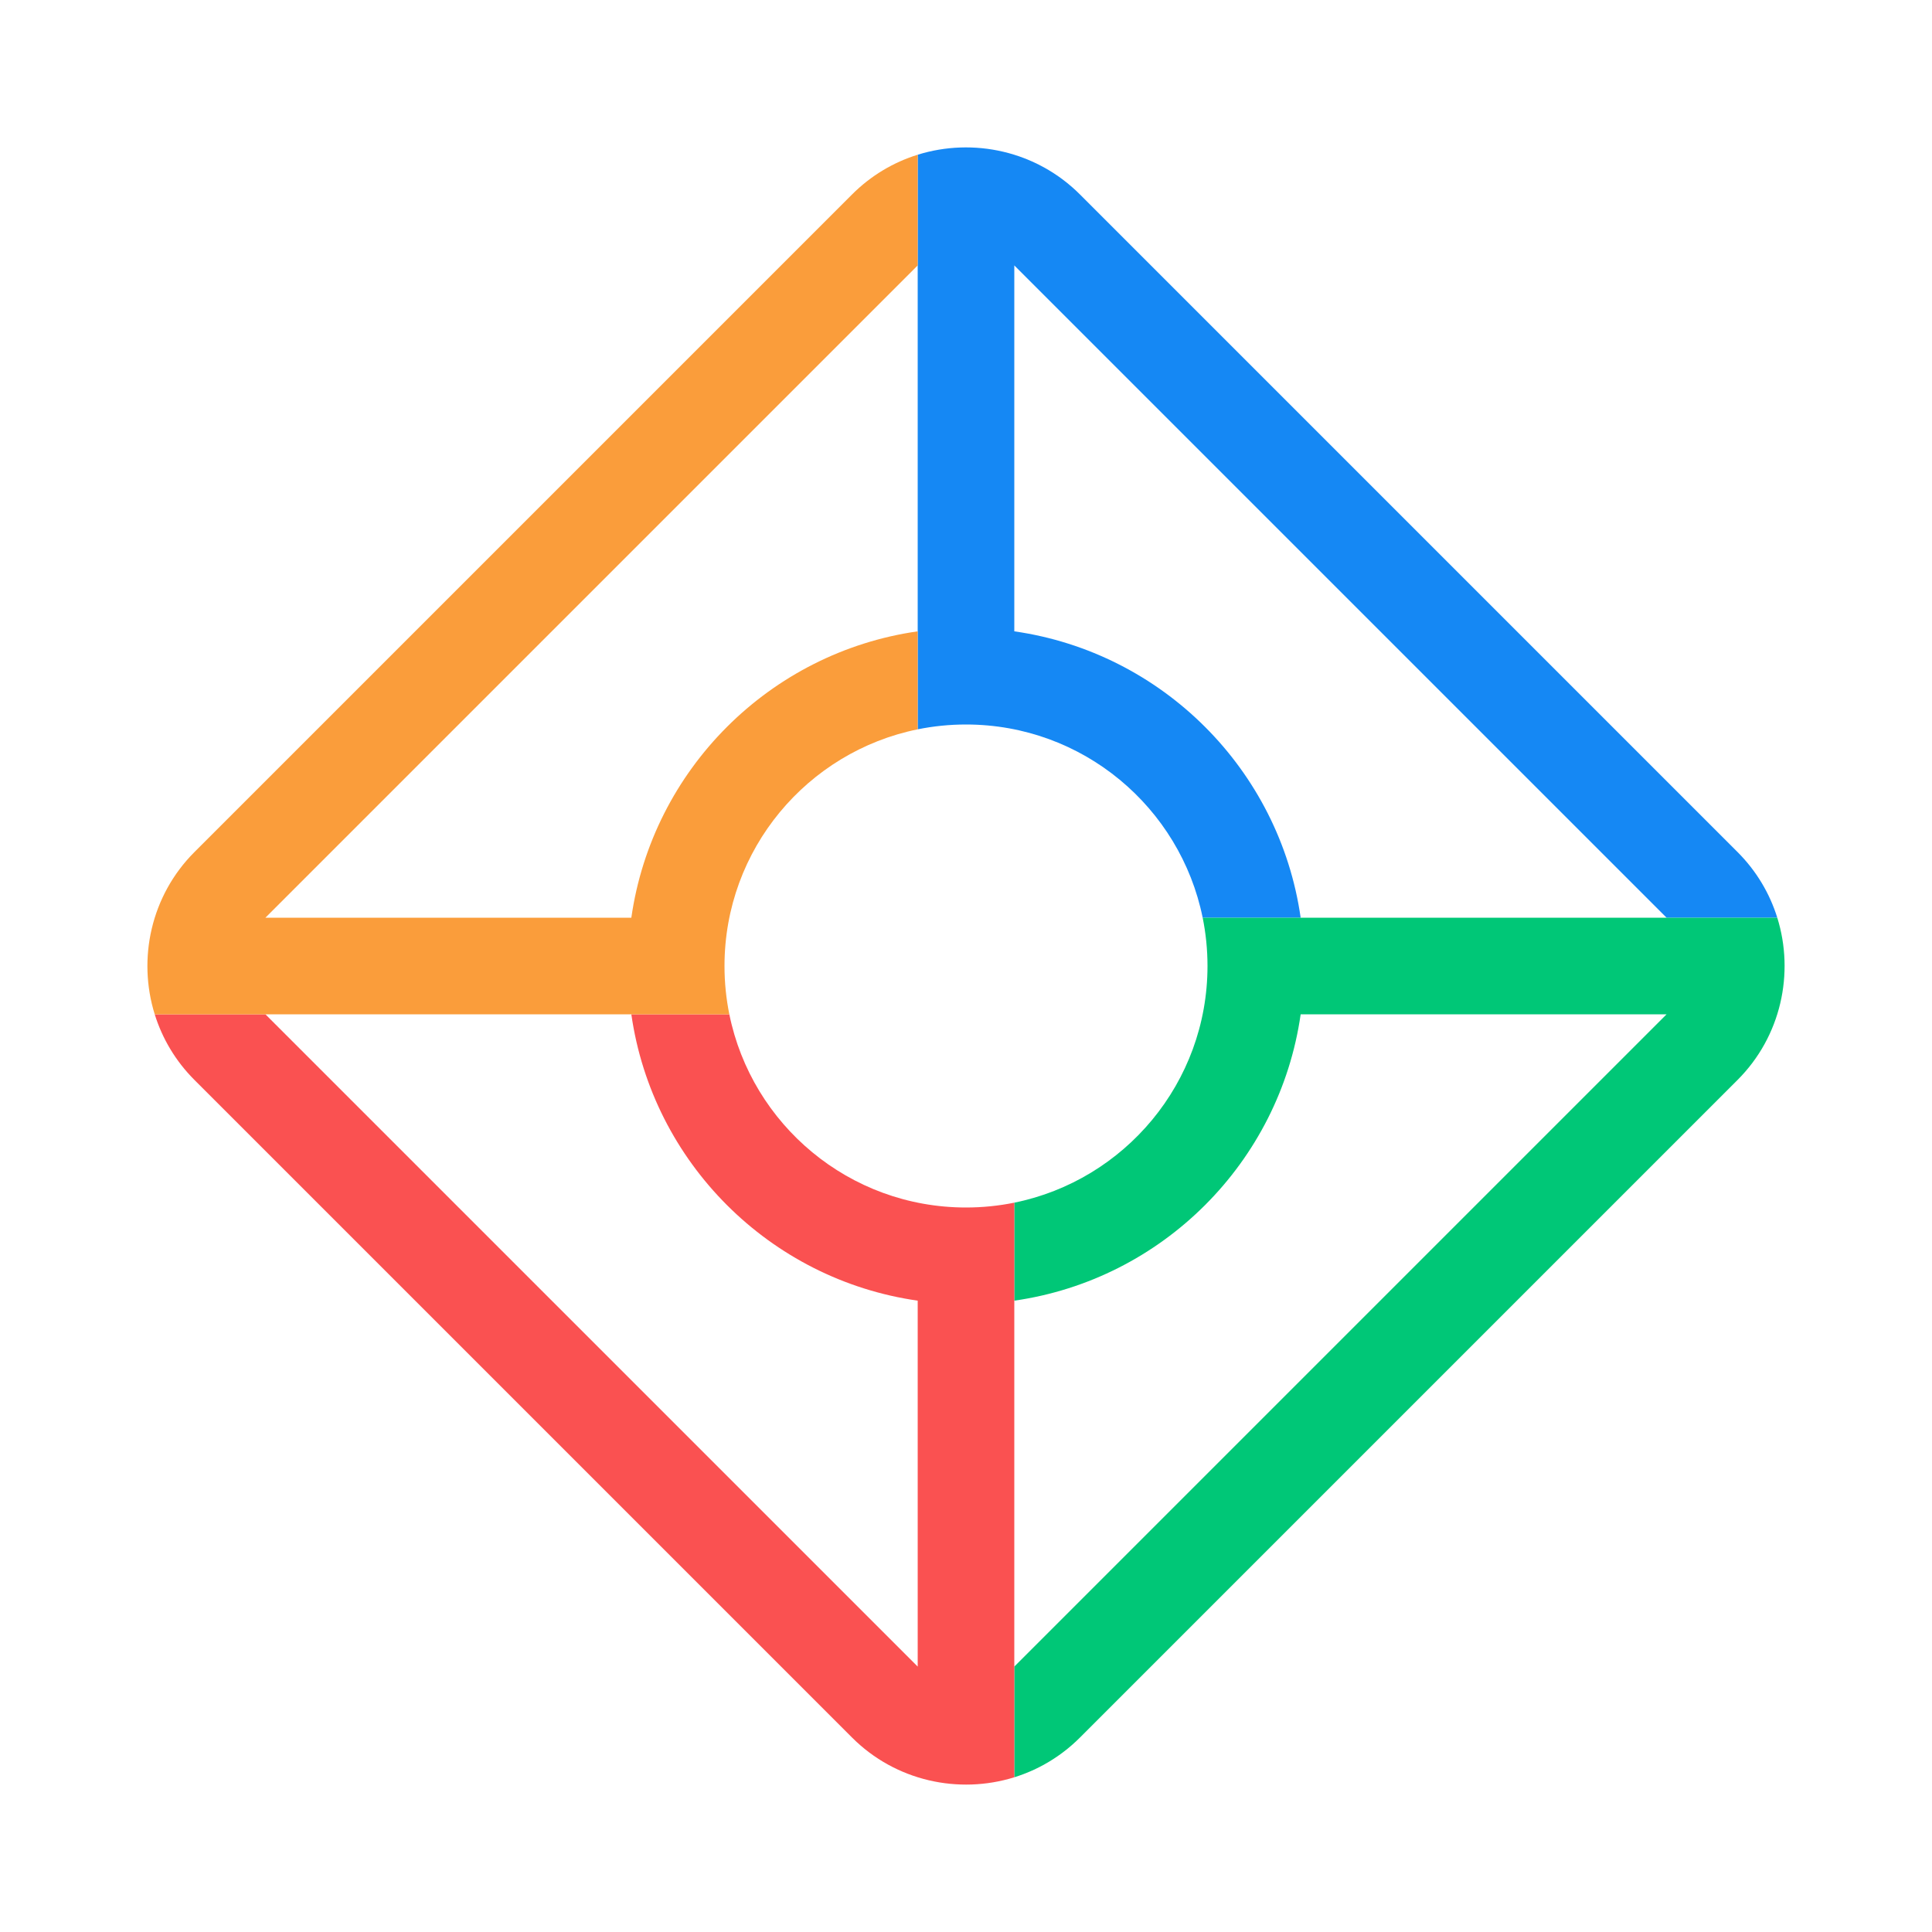 <?xml version="1.0" encoding="UTF-8"?>
<svg width="72px" height="72px" viewBox="0 0 72 72" version="1.1" xmlns="http://www.w3.org/2000/svg" xmlns:xlink="http://www.w3.org/1999/xlink">
    <!-- Generator: Sketch 50.2 (55047) - http://www.bohemiancoding.com/sketch -->
    <title>icons_outlined_colorful_game</title>
    <desc>Created with Sketch.</desc>
    <defs></defs>
    <g id="icons_outlined_colorful_game" stroke="none" stroke-width="1" fill="none" fill-rule="evenodd">
        <path d="M62.109,34.2 L37.8,9.891 L37.8,23.528 C43.318,24.317 47.683,28.682 48.472,34.2 L44.82,34.2 C43.986,30.092 40.354,27 36,27 C35.384,27 34.782,27.062 34.2,27.18 L34.2,5.766 C36.269,5.122 38.621,5.621 40.247,7.247 L64.753,31.753 C65.462,32.462 65.955,33.304 66.234,34.2 L62.109,34.2 Z" id="Path" fill="#1588F4"></path>
        <path d="M37.8,62.109 L62.109,37.8 L48.472,37.8 C47.683,43.318 43.318,47.683 37.8,48.472 L37.8,44.82 C41.908,43.986 45,40.354 45,36 C45,35.384 44.938,34.782 44.82,34.2 L66.234,34.2 C66.878,36.269 66.379,38.621 64.753,40.247 L40.247,64.753 C39.538,65.462 38.696,65.955 37.8,66.234 L37.8,62.109 Z" id="Path" fill="#00C777"></path>
        <path d="M9.891,37.8 L34.2,62.109 L34.2,48.472 C28.682,47.683 24.317,43.318 23.528,37.8 L27.18,37.8 C28.014,41.908 31.646,45 36,45 C36.616,45 37.218,44.938 37.8,44.82 L37.8,66.234 C35.731,66.878 33.379,66.379 31.753,64.753 L7.247,40.247 C6.538,39.538 6.045,38.696 5.766,37.8 L9.891,37.8 Z" id="Path" fill="#FA5151"></path>
        <path d="M34.2,9.891 L9.891,34.2 L23.528,34.2 C24.317,28.682 28.682,24.317 34.2,23.528 L34.2,27.18 C30.092,28.014 27,31.646 27,36 C27,36.616 27.062,37.218 27.18,37.8 L5.766,37.8 C5.122,35.731 5.621,33.379 7.247,31.753 L31.753,7.247 C32.462,6.538 33.304,6.045 34.2,5.766 L34.2,9.891 Z" id="Path" fill="#FA9D3B"></path>
    </g>
</svg>